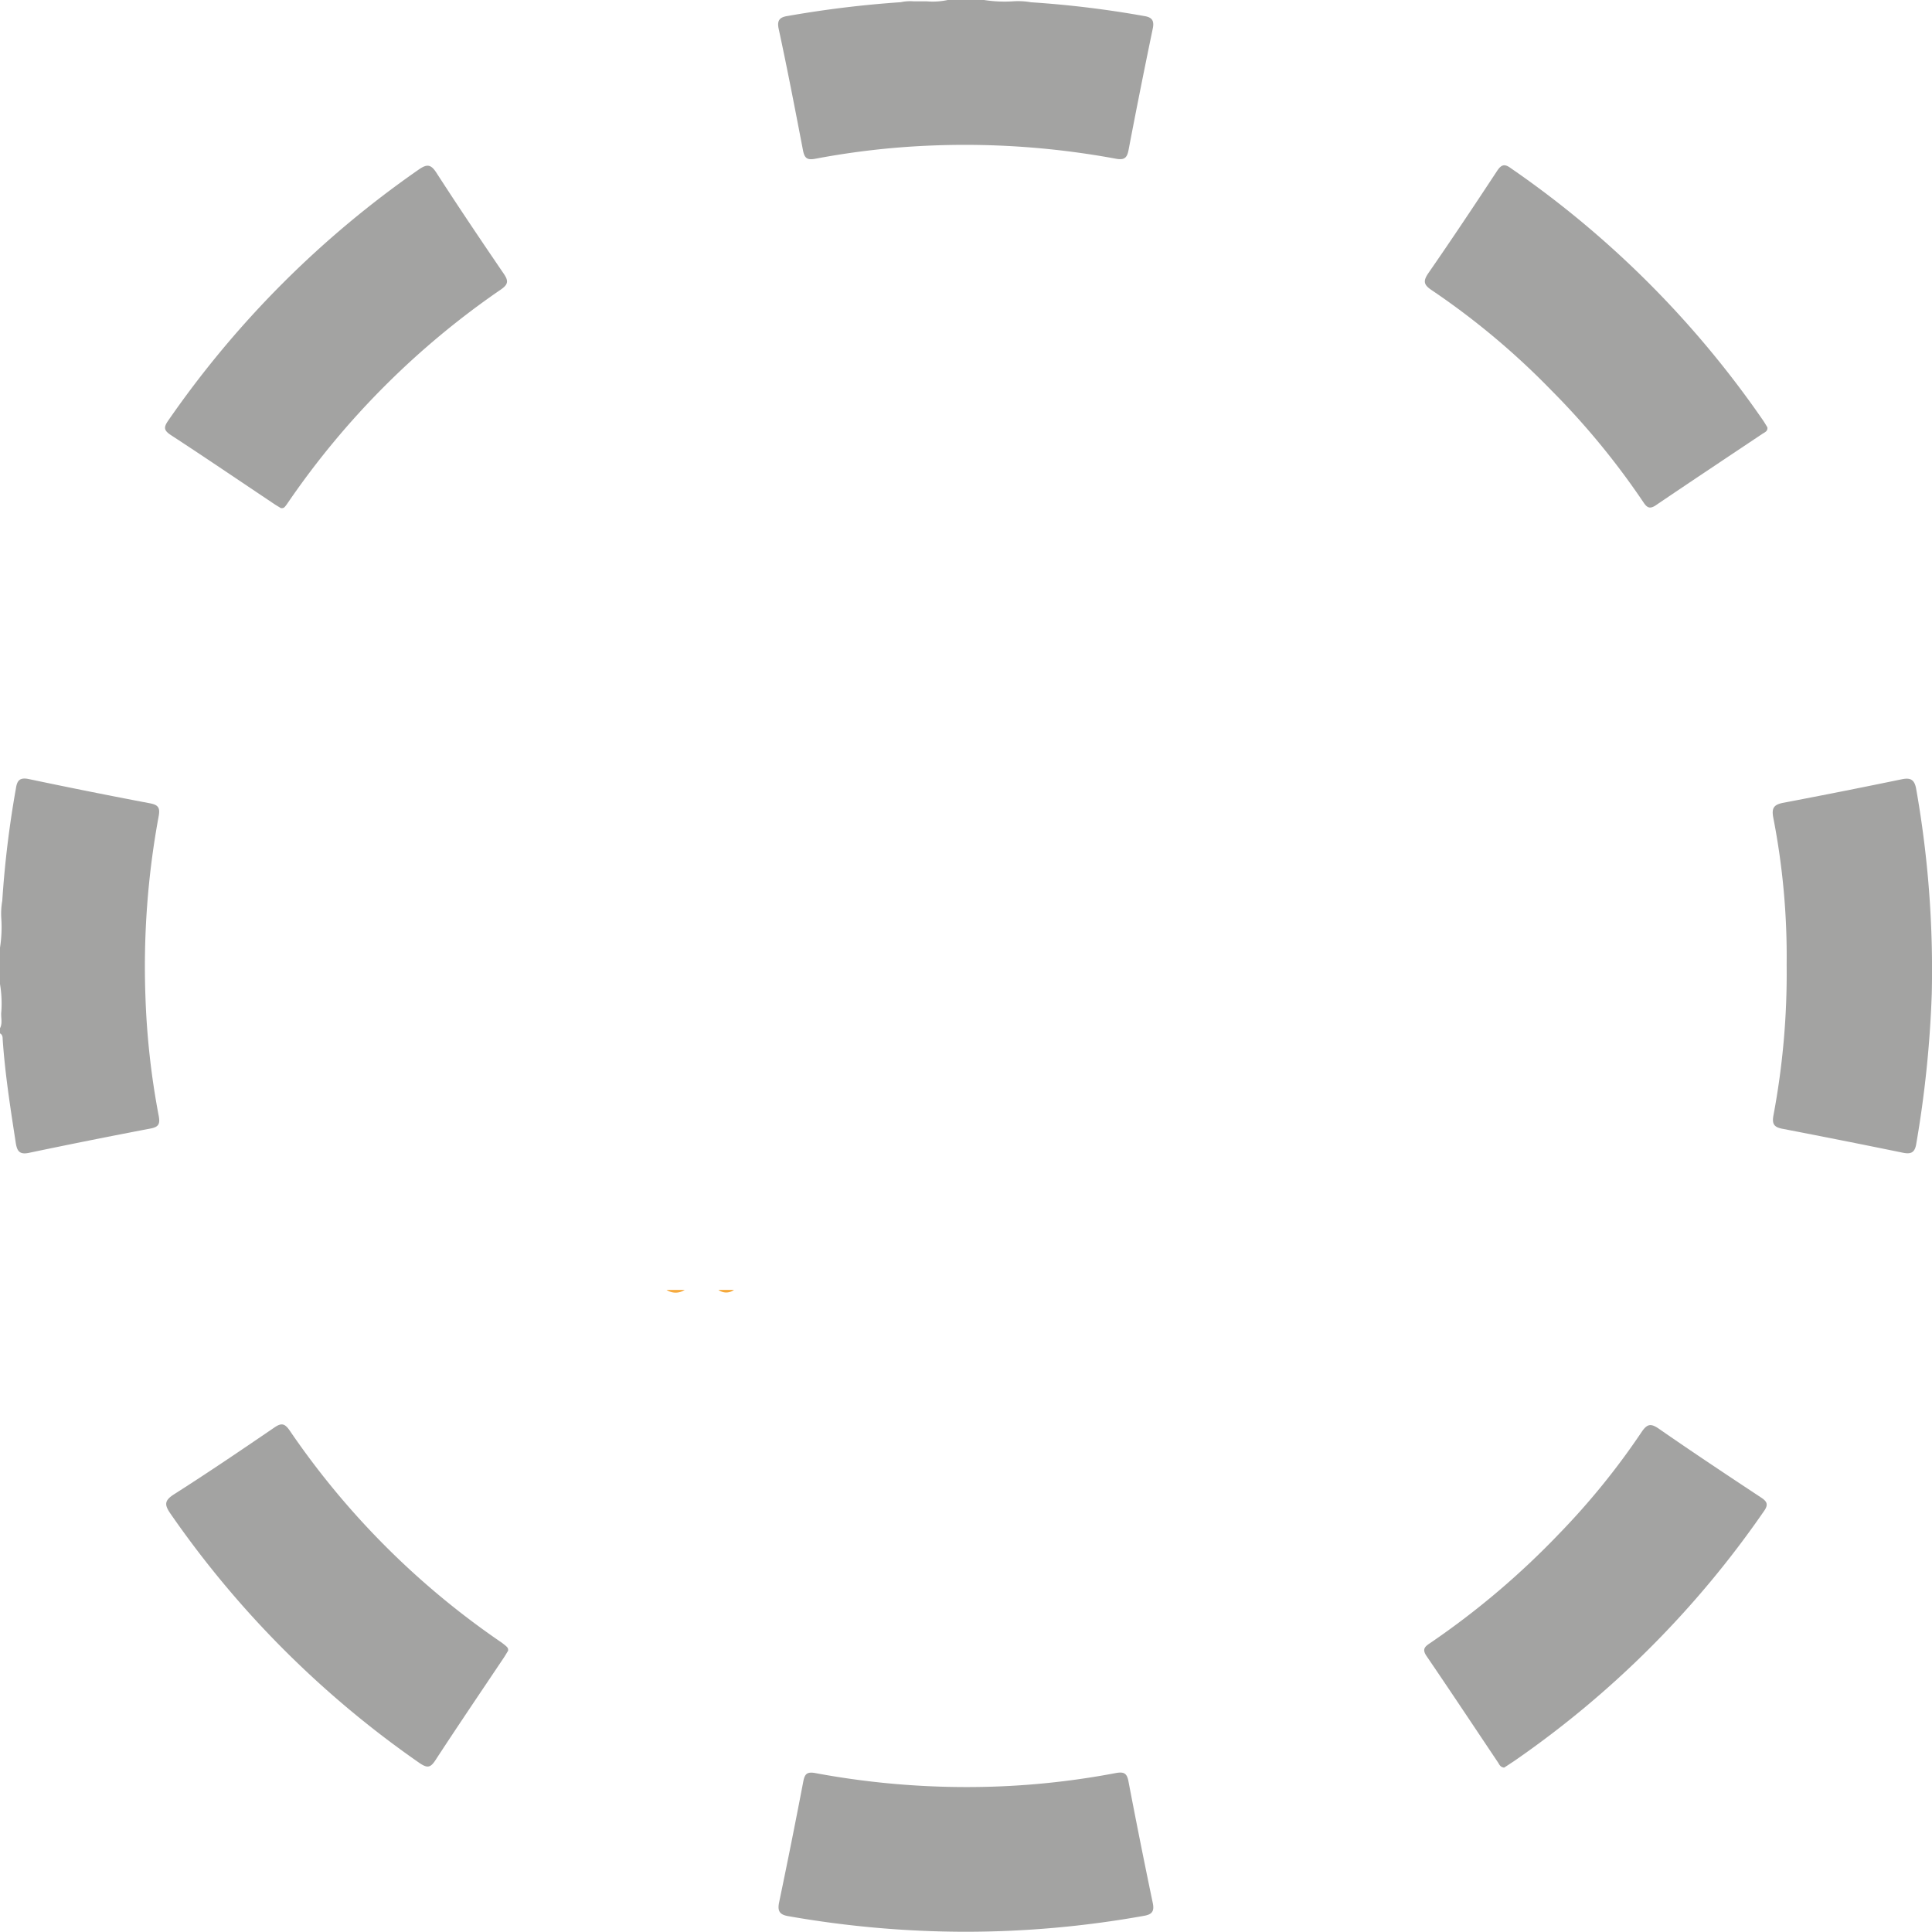<svg xmlns="http://www.w3.org/2000/svg" viewBox="0 0 247.63 247.6"><defs><style>.cls-1{fill:#f6aa3e;}.cls-2{fill:#f5a839;}.cls-3{fill:#a3a3a2;}</style></defs><g id="Layer_2" data-name="Layer 2"><g id="Layer_1-2" data-name="Layer 1"><path class="cls-1" d="M87.76,165.33a2.1,2.1,0,0,1-2.33,0Z"/><path class="cls-2" d="M94.08,165.33a1.67,1.67,0,0,1-2,0Z"/><path class="cls-3" d="M.29,115.46A130.18,130.18,0,0,1,2.05,101c.15-1,.53-1.37,1.62-1.15q7.78,1.64,15.6,3.12c1,.2,1.27.56,1.07,1.63a105.92,105.92,0,0,0-1.7,23.11,99.36,99.36,0,0,0,1.7,15.3c.2,1.05,0,1.44-1.06,1.64q-7.82,1.49-15.6,3.12c-1.22.25-1.5-.29-1.66-1.29C1.33,142,.64,137.63.34,133.16c0-.28-.05-.56-.34-.71v-.66c.36-.68.08-1.41.17-2.12A15,15,0,0,0,0,126.13v-4.66a17,17,0,0,0,.17-3.7A9.41,9.41,0,0,1,.29,115.46Z"/><path class="cls-3" d="M132.14.29a130.64,130.64,0,0,1,14.48,1.76c1,.15,1.36.55,1.13,1.63q-1.62,7.79-3.11,15.6c-.2,1-.58,1.26-1.63,1.06a106.48,106.48,0,0,0-23-1.71,101.71,101.71,0,0,0-15.47,1.71c-1.08.21-1.42-.05-1.62-1.08-1-5.2-2-10.41-3.12-15.59-.23-1.1.17-1.47,1.15-1.62A137.72,137.72,0,0,1,115.46.28a5.78,5.78,0,0,1,1.66-.11h1.66A9,9,0,0,0,121.47,0h4.66a17,17,0,0,0,3.7.17A9.41,9.41,0,0,1,132.14.29Z"/><path class="cls-3" d="M229,123.63a92.74,92.74,0,0,0-1.71-18.81c-.25-1.28.09-1.7,1.31-1.93q7.57-1.44,15.12-3c1.13-.24,1.66,0,1.88,1.22a133,133,0,0,1,2,26.28,141.92,141.92,0,0,1-2,19.29c-.19,1.08-.71,1.27-1.69,1.07q-7.71-1.58-15.45-3.07c-1.07-.21-1.36-.6-1.15-1.73A98.45,98.45,0,0,0,229,123.63Z"/><path class="cls-3" d="M123.83,247.6a131.89,131.89,0,0,1-22.79-2c-1.14-.19-1.4-.68-1.18-1.76q1.61-7.71,3.09-15.45c.19-1,.45-1.34,1.6-1.12a105.9,105.9,0,0,0,23,1.72A101.84,101.84,0,0,0,143,227.26c1.05-.19,1.44,0,1.64,1.07q1.49,7.81,3.12,15.61c.22,1.08-.15,1.45-1.15,1.62A129.86,129.86,0,0,1,123.83,247.6Z"/><path class="cls-3" d="M65.13,211.57c-.17.28-.37.62-.58.94-2.93,4.37-5.88,8.72-8.76,13.13-.6.91-1,1-1.92.4a126.44,126.44,0,0,1-32-32c-.8-1.15-.84-1.7.45-2.52,4.35-2.77,8.61-5.66,12.86-8.56.9-.62,1.33-.5,1.94.38a103.22,103.22,0,0,0,27.2,27.21C65.1,211.15,65.14,211.21,65.13,211.57Z"/><path class="cls-3" d="M192.79,226.56c-.51-.06-.61-.4-.79-.67-3.05-4.55-6.08-9.12-9.17-13.65-.6-.89-.16-1.22.5-1.66a103.37,103.37,0,0,0,16.56-14.05,93.49,93.49,0,0,0,10.53-13c.68-1,1.15-1.13,2.18-.42,4.32,3,8.7,5.91,13.09,8.81.83.54,1,.94.38,1.8a125.4,125.4,0,0,1-32,32C193.65,226,193.18,226.31,192.79,226.56Z"/><path class="cls-3" d="M36,65.13c-.28-.18-.62-.37-.94-.59-4.37-2.92-8.72-5.88-13.12-8.75-.95-.62-1-1-.36-1.91A127.22,127.22,0,0,1,53.69,21.72c1.07-.74,1.56-.65,2.27.46,2.79,4.32,5.67,8.6,8.57,12.85.63.91.68,1.38-.32,2.07A105,105,0,0,0,37,64.29C36.43,65.13,36.4,65.14,36,65.13Z"/><path class="cls-3" d="M226.53,54.77c.07.52-.35.64-.66.85-4.56,3.05-9.12,6.08-13.65,9.15-.76.51-1.12.3-1.57-.38a97.64,97.64,0,0,0-11.79-14.34,97,97,0,0,0-15.37-12.87c-1.05-.7-1.09-1.18-.4-2.19,3-4.33,5.91-8.7,8.8-13.09.57-.86,1-.91,1.79-.32A126.12,126.12,0,0,1,225.92,53.8C226.14,54.11,226.33,54.45,226.53,54.77Z"/></g></g></svg>